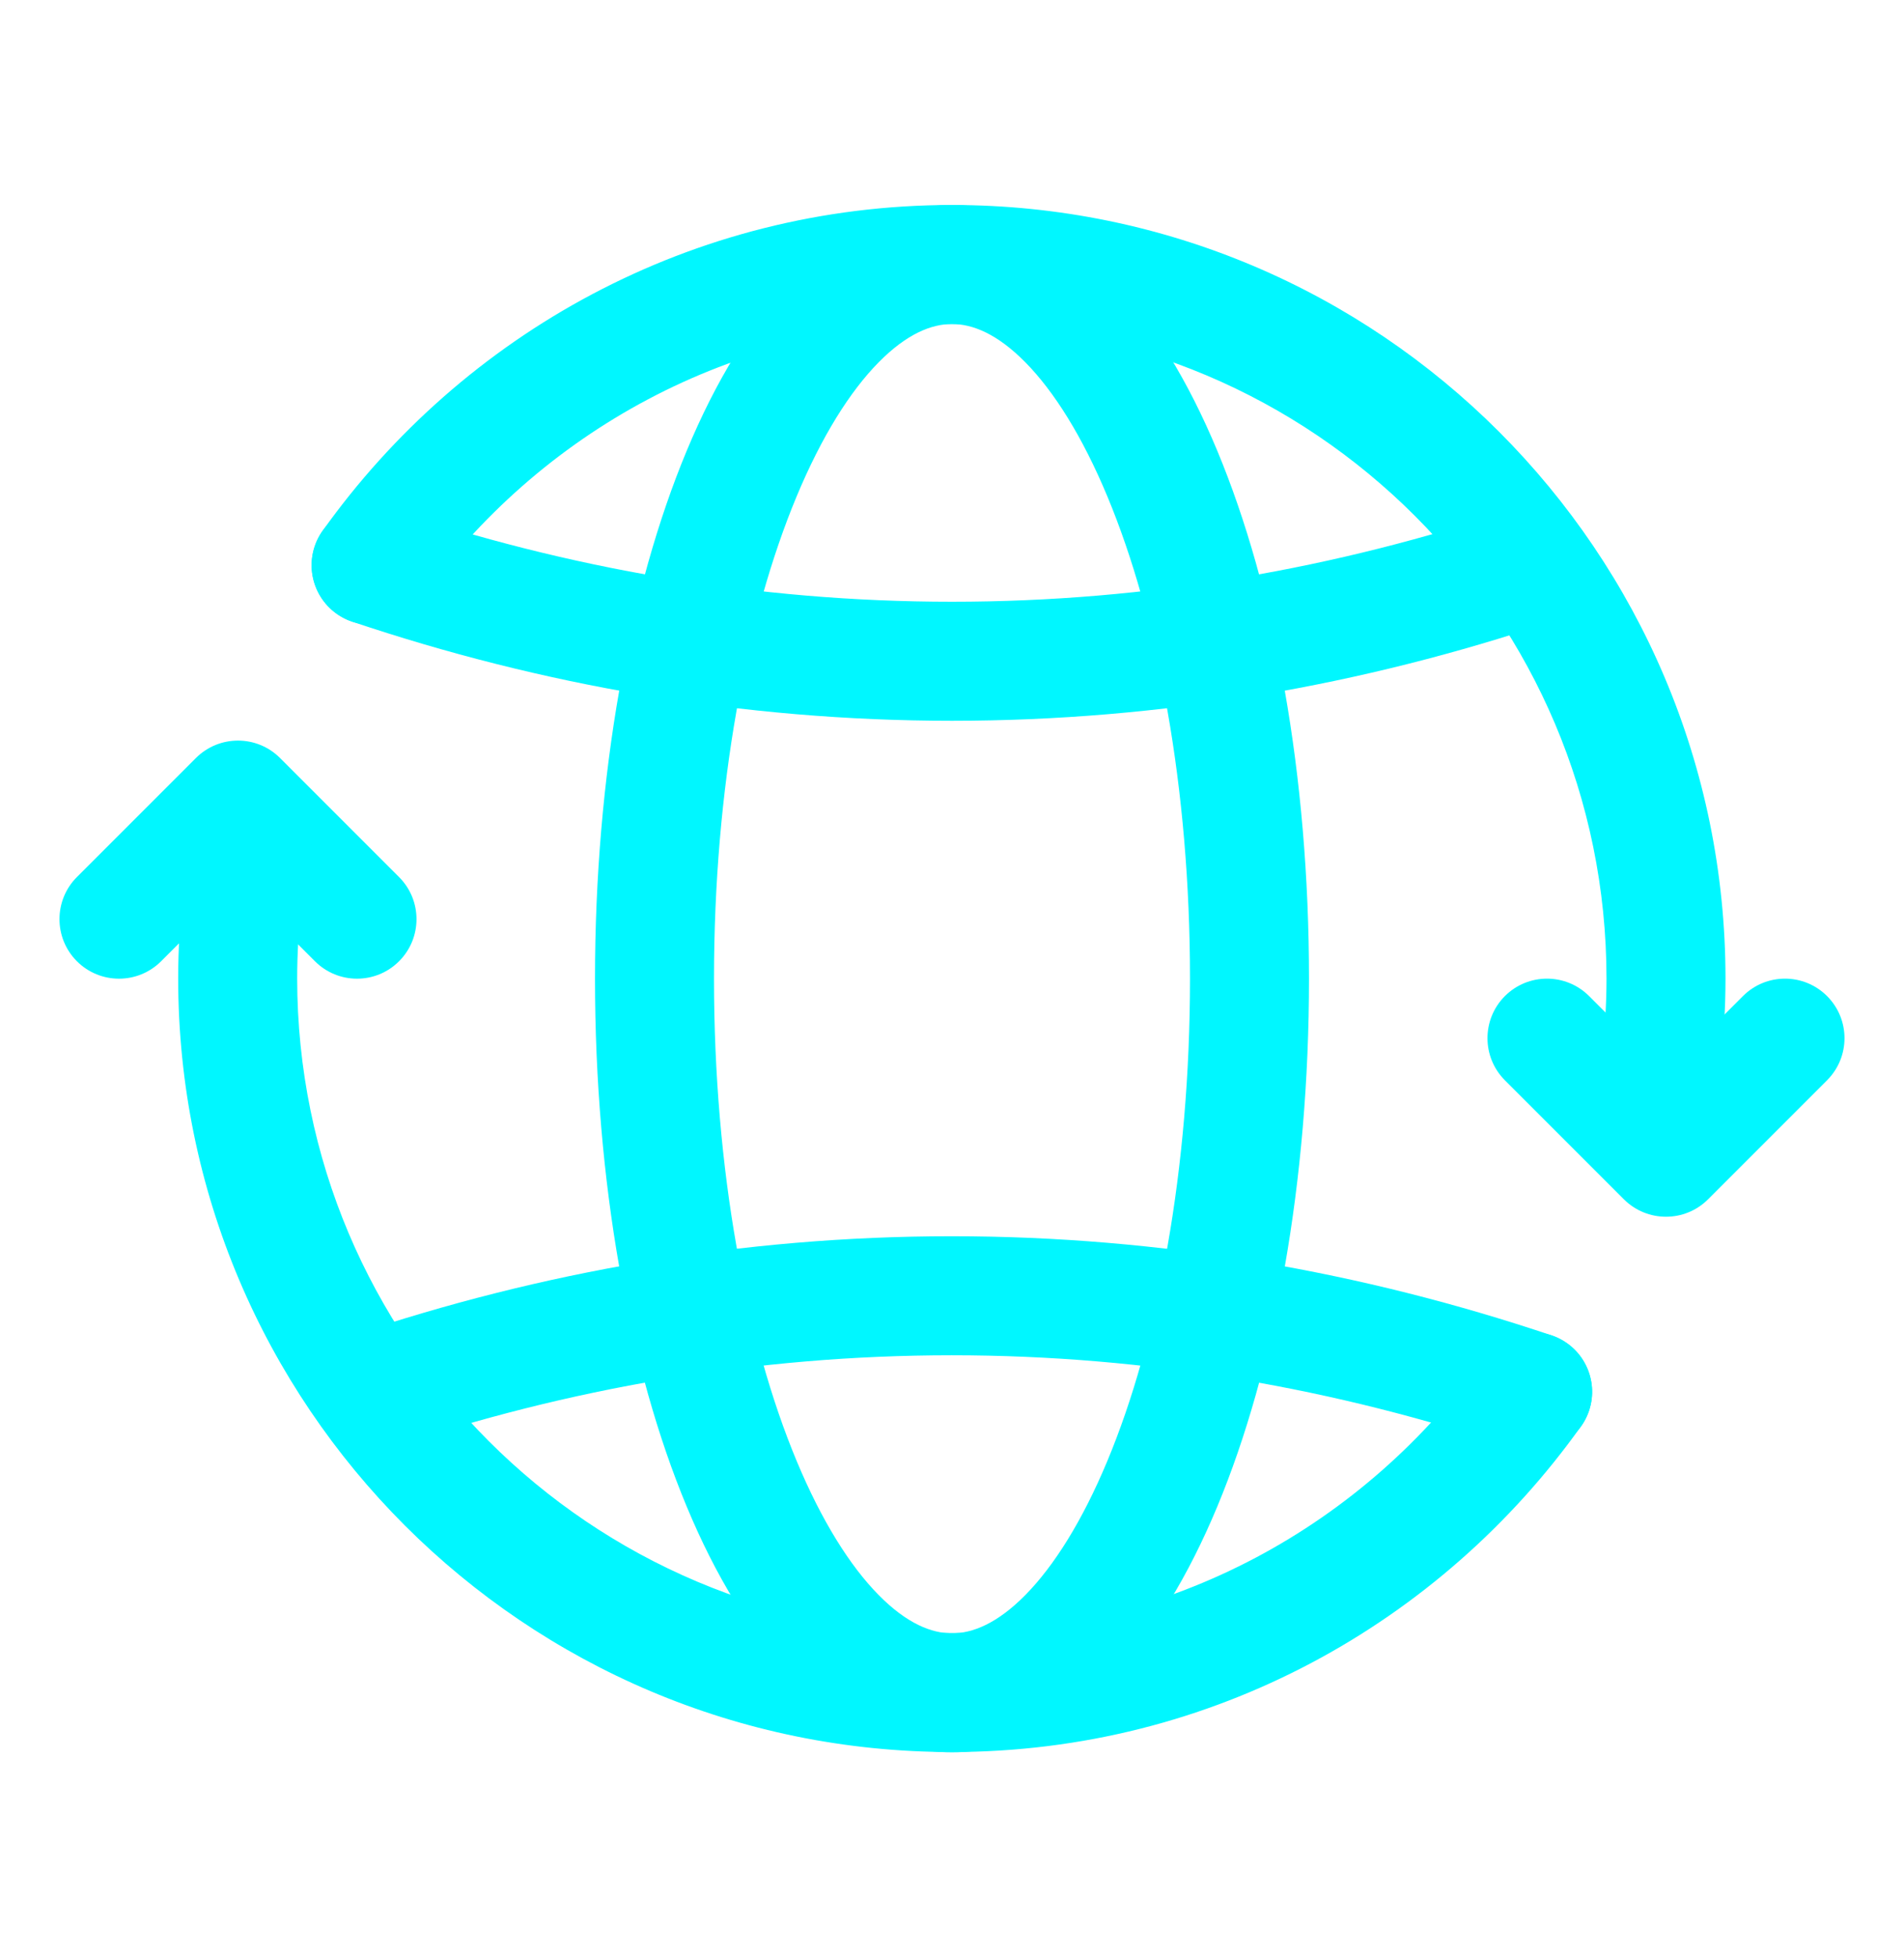 <svg width="36" height="37" viewBox="0 0 36 37" fill="none" xmlns="http://www.w3.org/2000/svg">
<path fill-rule="evenodd" clip-rule="evenodd" d="M3.704 14.329C4.144 13.89 4.856 13.89 5.295 14.329L7.545 16.579C7.985 17.019 7.985 17.731 7.545 18.171C7.106 18.61 6.394 18.61 5.955 18.171L4.5 16.716L3.046 18.171C2.606 18.61 1.894 18.61 1.454 18.171C1.015 17.731 1.015 17.019 1.454 16.579L3.704 14.329Z" fill="#00F7FF"/>
<path fill-rule="evenodd" clip-rule="evenodd" d="M28.454 18.829C28.894 18.39 29.606 18.39 30.046 18.829L31.5 20.284L32.955 18.829C33.394 18.39 34.106 18.39 34.545 18.829C34.985 19.269 34.985 19.981 34.545 20.421L32.295 22.671C31.856 23.11 31.144 23.11 30.704 22.671L28.454 20.421C28.015 19.981 28.015 19.269 28.454 18.829Z" fill="#00F7FF"/>
<path fill-rule="evenodd" clip-rule="evenodd" d="M18 6.125C13.845 6.125 10.181 8.185 7.933 11.338C7.572 11.844 6.87 11.962 6.364 11.601C5.858 11.24 5.74 10.538 6.101 10.032C8.749 6.318 13.08 3.875 18 3.875C26.076 3.875 32.625 10.424 32.625 18.5C32.625 19.617 32.489 20.697 32.257 21.729C32.121 22.335 31.519 22.716 30.913 22.58C30.306 22.443 29.925 21.841 30.062 21.235C30.262 20.348 30.375 19.434 30.375 18.5C30.375 11.666 24.834 6.125 18 6.125Z" fill="#00F7FF"/>
<path fill-rule="evenodd" clip-rule="evenodd" d="M5.951 10.326C6.149 9.738 6.787 9.421 7.376 9.619C10.72 10.743 14.284 11.375 18 11.375C21.716 11.375 25.28 10.743 28.625 9.619C29.213 9.421 29.851 9.738 30.049 10.326C30.247 10.915 29.93 11.553 29.341 11.751C25.78 12.949 21.973 13.625 18 13.625C14.027 13.625 10.22 12.949 6.658 11.751C6.07 11.553 5.753 10.915 5.951 10.326Z" fill="#00F7FF"/>
<path fill-rule="evenodd" clip-rule="evenodd" d="M5.081 14.414C5.688 14.551 6.068 15.153 5.932 15.759C5.732 16.646 5.619 17.559 5.619 18.494C5.619 25.328 11.16 30.869 17.994 30.869C22.15 30.869 25.814 28.809 28.061 25.656C28.421 25.15 29.124 25.032 29.63 25.393C30.136 25.753 30.254 26.456 29.893 26.962C27.247 30.676 22.916 33.119 17.994 33.119C9.918 33.119 3.369 26.57 3.369 18.494C3.369 17.377 3.505 16.297 3.737 15.265C3.873 14.659 4.475 14.278 5.081 14.414Z" fill="#00F7FF"/>
<path fill-rule="evenodd" clip-rule="evenodd" d="M17.995 25.619C14.28 25.619 10.715 26.251 7.371 27.375C6.782 27.573 6.144 27.256 5.946 26.668C5.748 26.079 6.065 25.441 6.654 25.243C10.216 24.045 14.022 23.369 17.995 23.369C21.969 23.369 25.775 24.045 29.337 25.243C29.926 25.441 30.243 26.079 30.045 26.668C29.847 27.256 29.209 27.573 28.62 27.375C25.276 26.251 21.711 25.619 17.995 25.619Z" fill="#00F7FF"/>
<path fill-rule="evenodd" clip-rule="evenodd" d="M15.009 5.271C15.82 4.448 16.831 3.875 18 3.875C19.169 3.875 20.18 4.448 20.991 5.271C21.798 6.091 22.473 7.218 23.016 8.521C24.104 11.132 24.75 14.661 24.75 18.5C24.75 22.339 24.104 25.868 23.016 28.479C22.473 29.782 21.798 30.909 20.991 31.729C20.18 32.552 19.169 33.125 18 33.125C16.831 33.125 15.82 32.552 15.009 31.729C14.202 30.909 13.527 29.782 12.984 28.479C11.896 25.868 11.25 22.339 11.25 18.5C11.25 14.661 11.896 11.132 12.984 8.521C13.527 7.218 14.202 6.091 15.009 5.271ZM15.061 9.387C14.113 11.662 13.5 14.883 13.5 18.5C13.5 22.116 14.113 25.338 15.061 27.613C15.536 28.753 16.073 29.603 16.612 30.15C17.147 30.693 17.615 30.875 18 30.875C18.385 30.875 18.853 30.693 19.388 30.15C19.927 29.603 20.464 28.753 20.939 27.613C21.887 25.338 22.5 22.116 22.5 18.5C22.5 14.883 21.887 11.662 20.939 9.387C20.464 8.247 19.927 7.397 19.388 6.85C18.853 6.307 18.385 6.125 18 6.125C17.615 6.125 17.147 6.307 16.612 6.85C16.073 7.397 15.536 8.247 15.061 9.387Z" fill="#00F7FF"/>
</svg>
